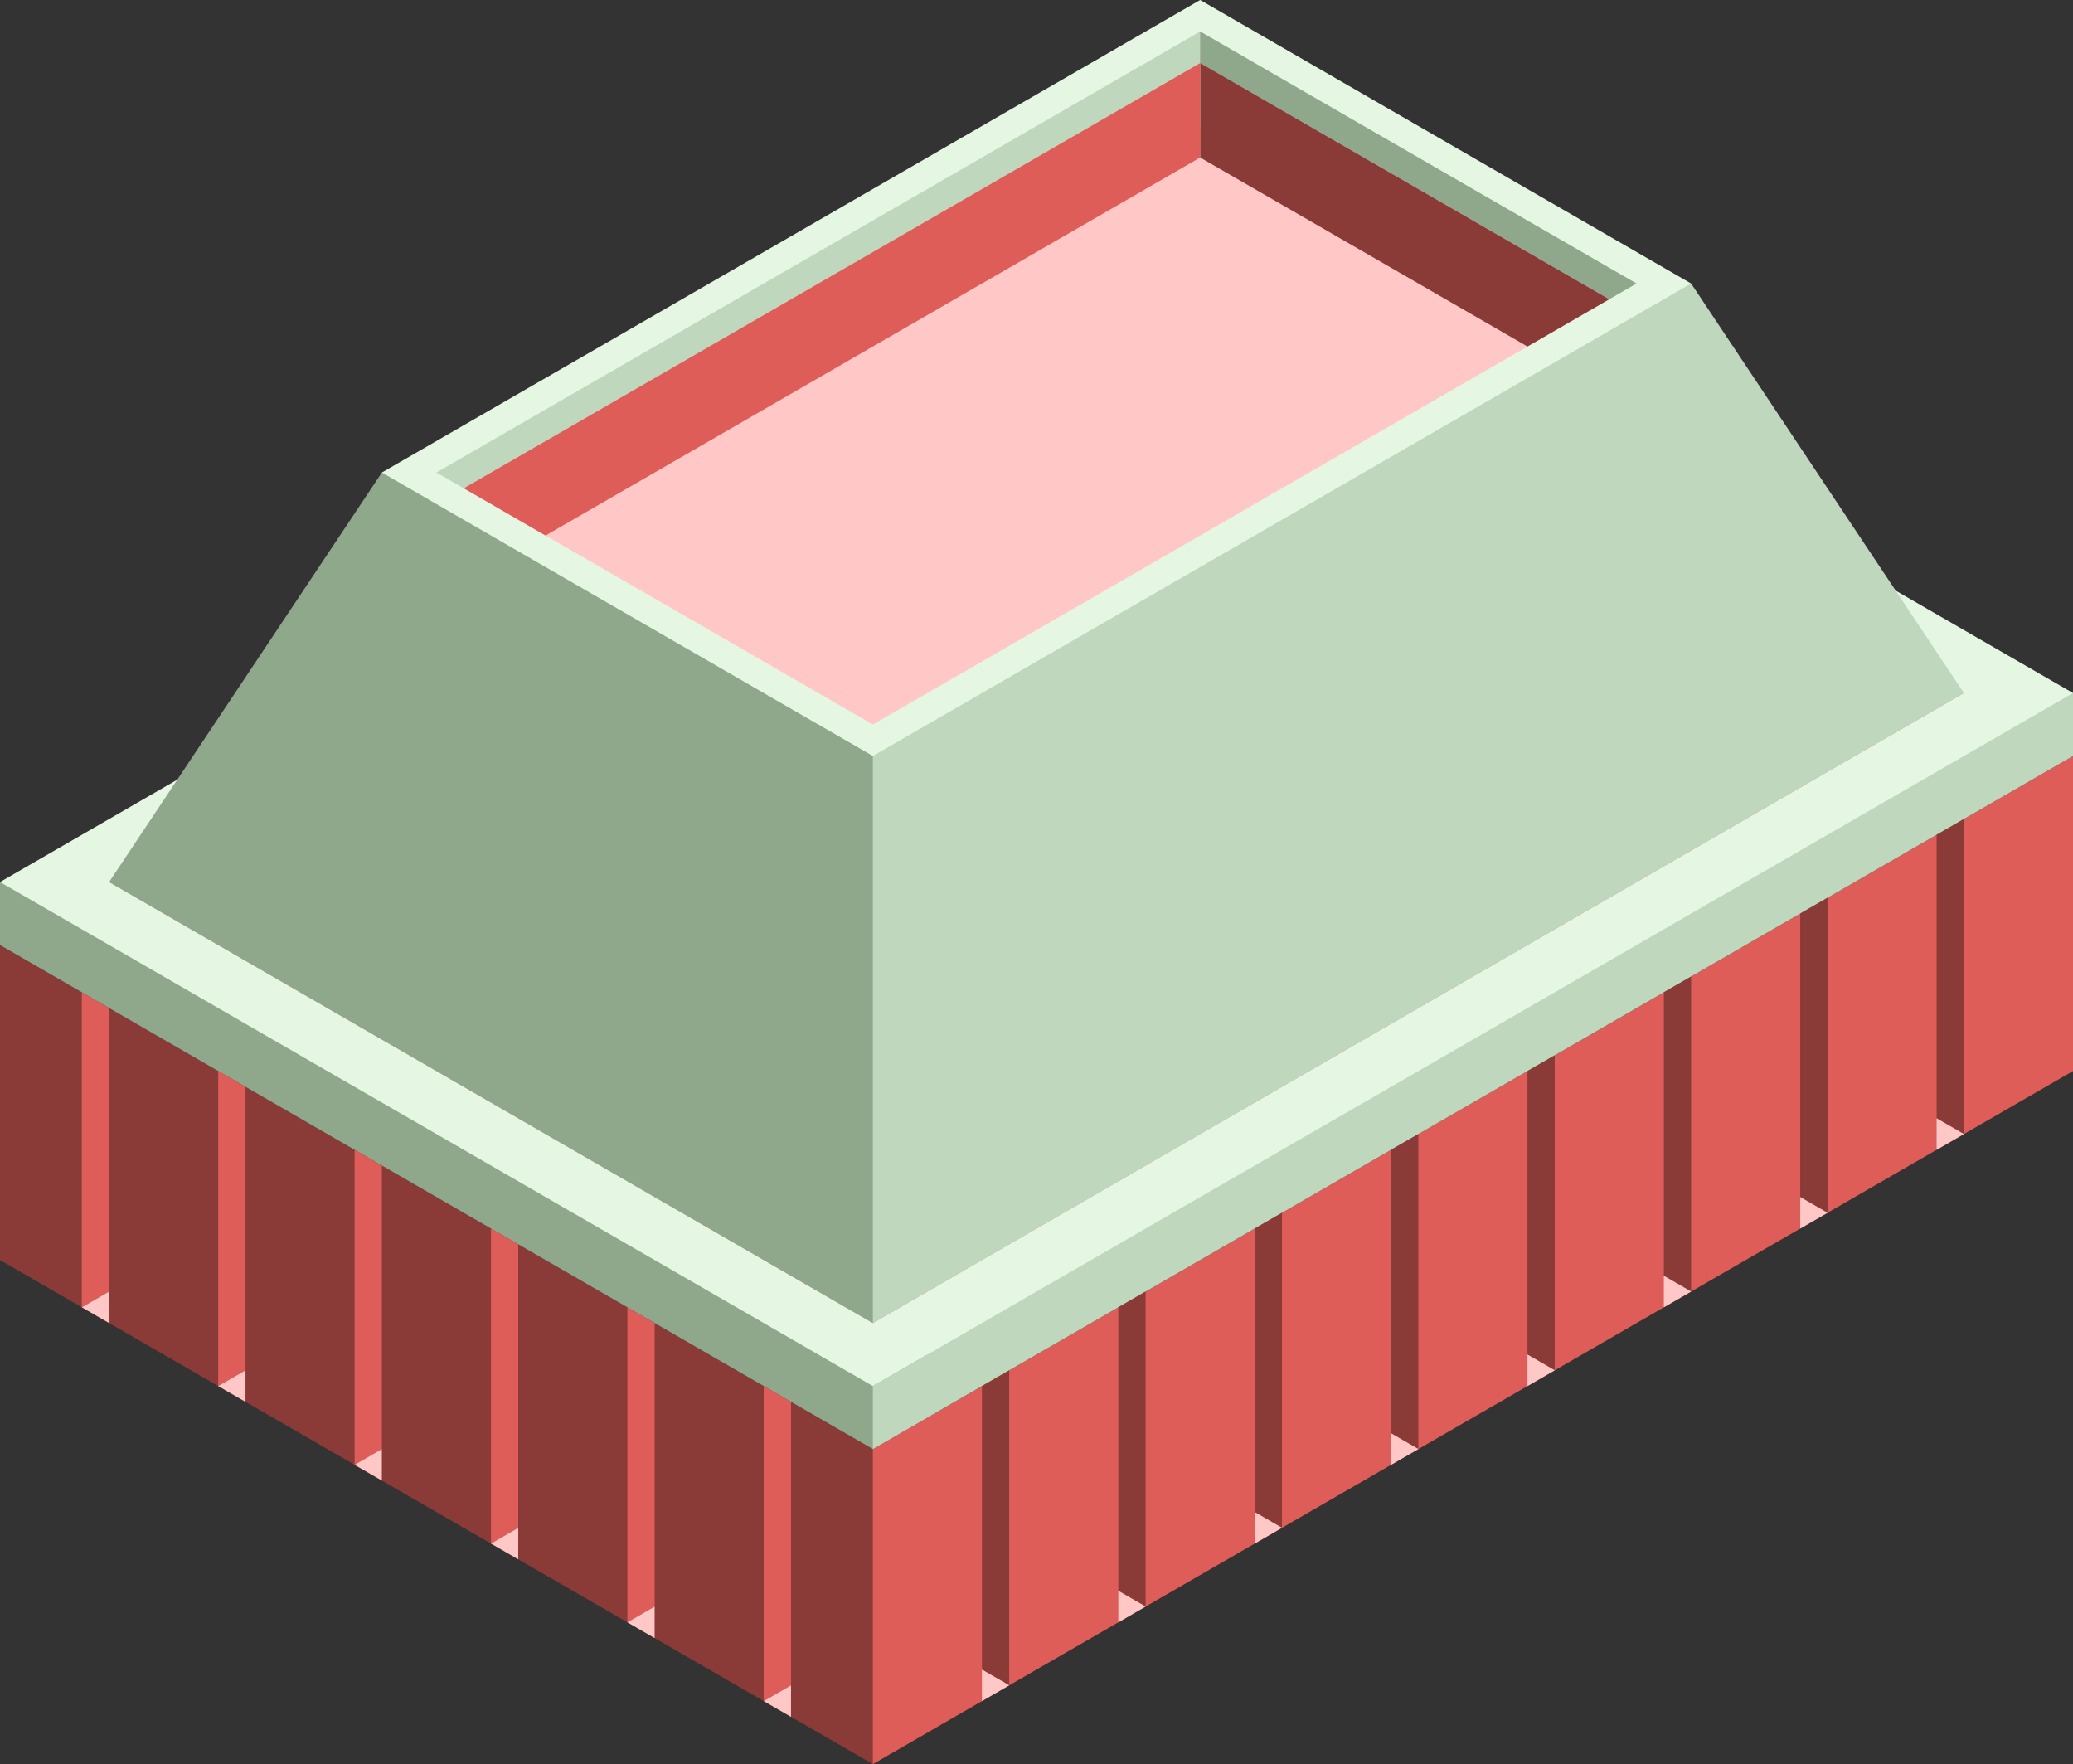 <svg id="Layer_1" data-name="Layer 1" xmlns="http://www.w3.org/2000/svg" viewBox="0 0 190 161.658">
  <rect x="0" y="0" width="190" height="161.658" fill="#333333" stroke="none"/>
  <defs>
    <style>
      .crown-top {
        fill: #e5f7e3;
      }

      .top-prim {
        fill: #dd8a87;
      }

      .exterior-L-light {
        fill: #8a3a37;
      }

      .crown-L {
        fill: #8fa88c;
      }

      .exterior-R-light {
        fill: #df5d58;
      }

      .crown-R {
        fill: #bfd7bd;
      }

      .top-light {
        fill: #ffc8c6;
      }
    </style>
  </defs>
  <title>Artboard 5</title>
  <g id="root">
    <path class="crown-top" d="M0,83.716V80.829L110,17.321l80,46.188v2.886L80,129.904Z"/>
    <path class="top-prim" d="M10,80.829l70,40.415L180,63.509,110,23.094Z"/>
    <path class="exterior-L-light" d="M0,115.47l80,46.188,5-2.887V129.904l-5,2.887L0,86.603Z"/>
    <path class="crown-L" d="M0,80.829l80,46.188,5-2.887v5.774l-5,2.887L0,86.603Z"/>
    <path class="exterior-R-light" d="M80,161.658,190,98.15V69.282L80,132.791Z"/>
    <path class="crown-R" d="M190,63.509v5.773L80,132.791v-5.774Z"/>
    <path class="exterior-R-light" d="M20,127.017l2.5-1.443V99.593L20,98.15Z"/>
    <path class="exterior-R-light" d="M45,141.451l2.5-1.443V114.027L45,112.583Z"/>
    <path class="exterior-R-light" d="M70,155.885l2.5-1.444v-25.98L70,127.017Z"/>
    <path class="exterior-R-light" d="M7.5,119.8l2.5-1.443V92.376L7.5,90.933Z"/>
    <path class="exterior-R-light" d="M32.5,134.234l2.5-1.443V106.81l-2.5-1.443Z"/>
    <path class="exterior-R-light" d="M57.5,148.668l2.5-1.444v-25.98L57.5,119.8Z"/>
    <path class="top-light" d="M22.5,128.461v-2.887L20,127.017Z"/>
    <path class="top-light" d="M47.5,142.894v-2.886L45,141.451Z"/>
    <path class="top-light" d="M72.5,157.328v-2.887L70,155.885Z"/>
    <path class="top-light" d="M10,121.244v-2.887L7.5,119.8Z"/>
    <path class="top-light" d="M35,135.677v-2.886l-2.5,1.443Z"/>
    <path class="top-light" d="M60,150.111v-2.887l-2.5,1.444Z"/>
    <path class="exterior-L-light" d="M142.5,125.574,140,124.13V98.15l2.5-1.444Z"/>
    <path class="exterior-L-light" d="M117.5,140.007l-2.5-1.443V112.583l2.5-1.443Z"/>
    <path class="exterior-L-light" d="M92.5,154.441,90,152.998V127.017l2.5-1.443Z"/>
    <path class="exterior-L-light" d="M155,118.357l-2.5-1.443V90.933l2.5-1.444Z"/>
    <path class="exterior-L-light" d="M167.5,111.14l-2.5-1.443V83.716l2.5-1.444Z"/>
    <path class="exterior-L-light" d="M180,103.923l-2.5-1.443V76.499l2.5-1.443Z"/>
    <path class="exterior-L-light" d="M130,132.791l-2.5-1.444V105.366l2.5-1.443Z"/>
    <path class="exterior-L-light" d="M105,147.224l-2.5-1.443V119.8l2.5-1.443Z"/>
    <path class="top-light" d="M140,127.017V124.13l2.5,1.444Z"/>
    <path class="top-light" d="M115,141.451v-2.887l2.5,1.443Z"/>
    <path class="top-light" d="M90,155.885v-2.887l2.5,1.443Z"/>
    <path class="top-light" d="M152.5,119.8v-2.886l2.5,1.443Z"/>
    <path class="top-light" d="M165,112.583v-2.886l2.5,1.443Z"/>
    <path class="top-light" d="M177.5,105.366V102.48l2.5,1.443Z"/>
    <path class="top-light" d="M127.5,134.234v-2.887l2.5,1.444Z"/>
    <path class="top-light" d="M102.5,148.668v-2.887l2.5,1.443Z"/>
    <path class="crown-top" d="M35,49.075V43.301L110,0l45,25.981v5.773L80,75.056Z"/>
    <path class="crown-R" d="M40,43.301l2.5,1.444L110,5.774l5,2.886V5.774l-5-2.887Z"/>
    <path class="crown-L" d="M110,2.887V5.774l37.5,21.65,2.5-1.443Z"/>
    <path class="top-light" d="M110,11.547,47.5,47.631,80,66.395l62.5-36.084Z"/>
    <path class="exterior-L-light" d="M110,5.774v8.66l30,17.32,7.5-4.33Z"/>
    <path class="exterior-R-light" d="M42.5,44.745,110,5.774v8.66L50,49.075Z"/>
    <path class="crown-R" d="M80,121.244l-5-2.887V66.395l5,2.887,75-43.301,25,37.528Z"/>
    <path class="crown-L" d="M80,121.244V69.282L35,43.301,10,80.829Z"/>
  </g>
</svg>
